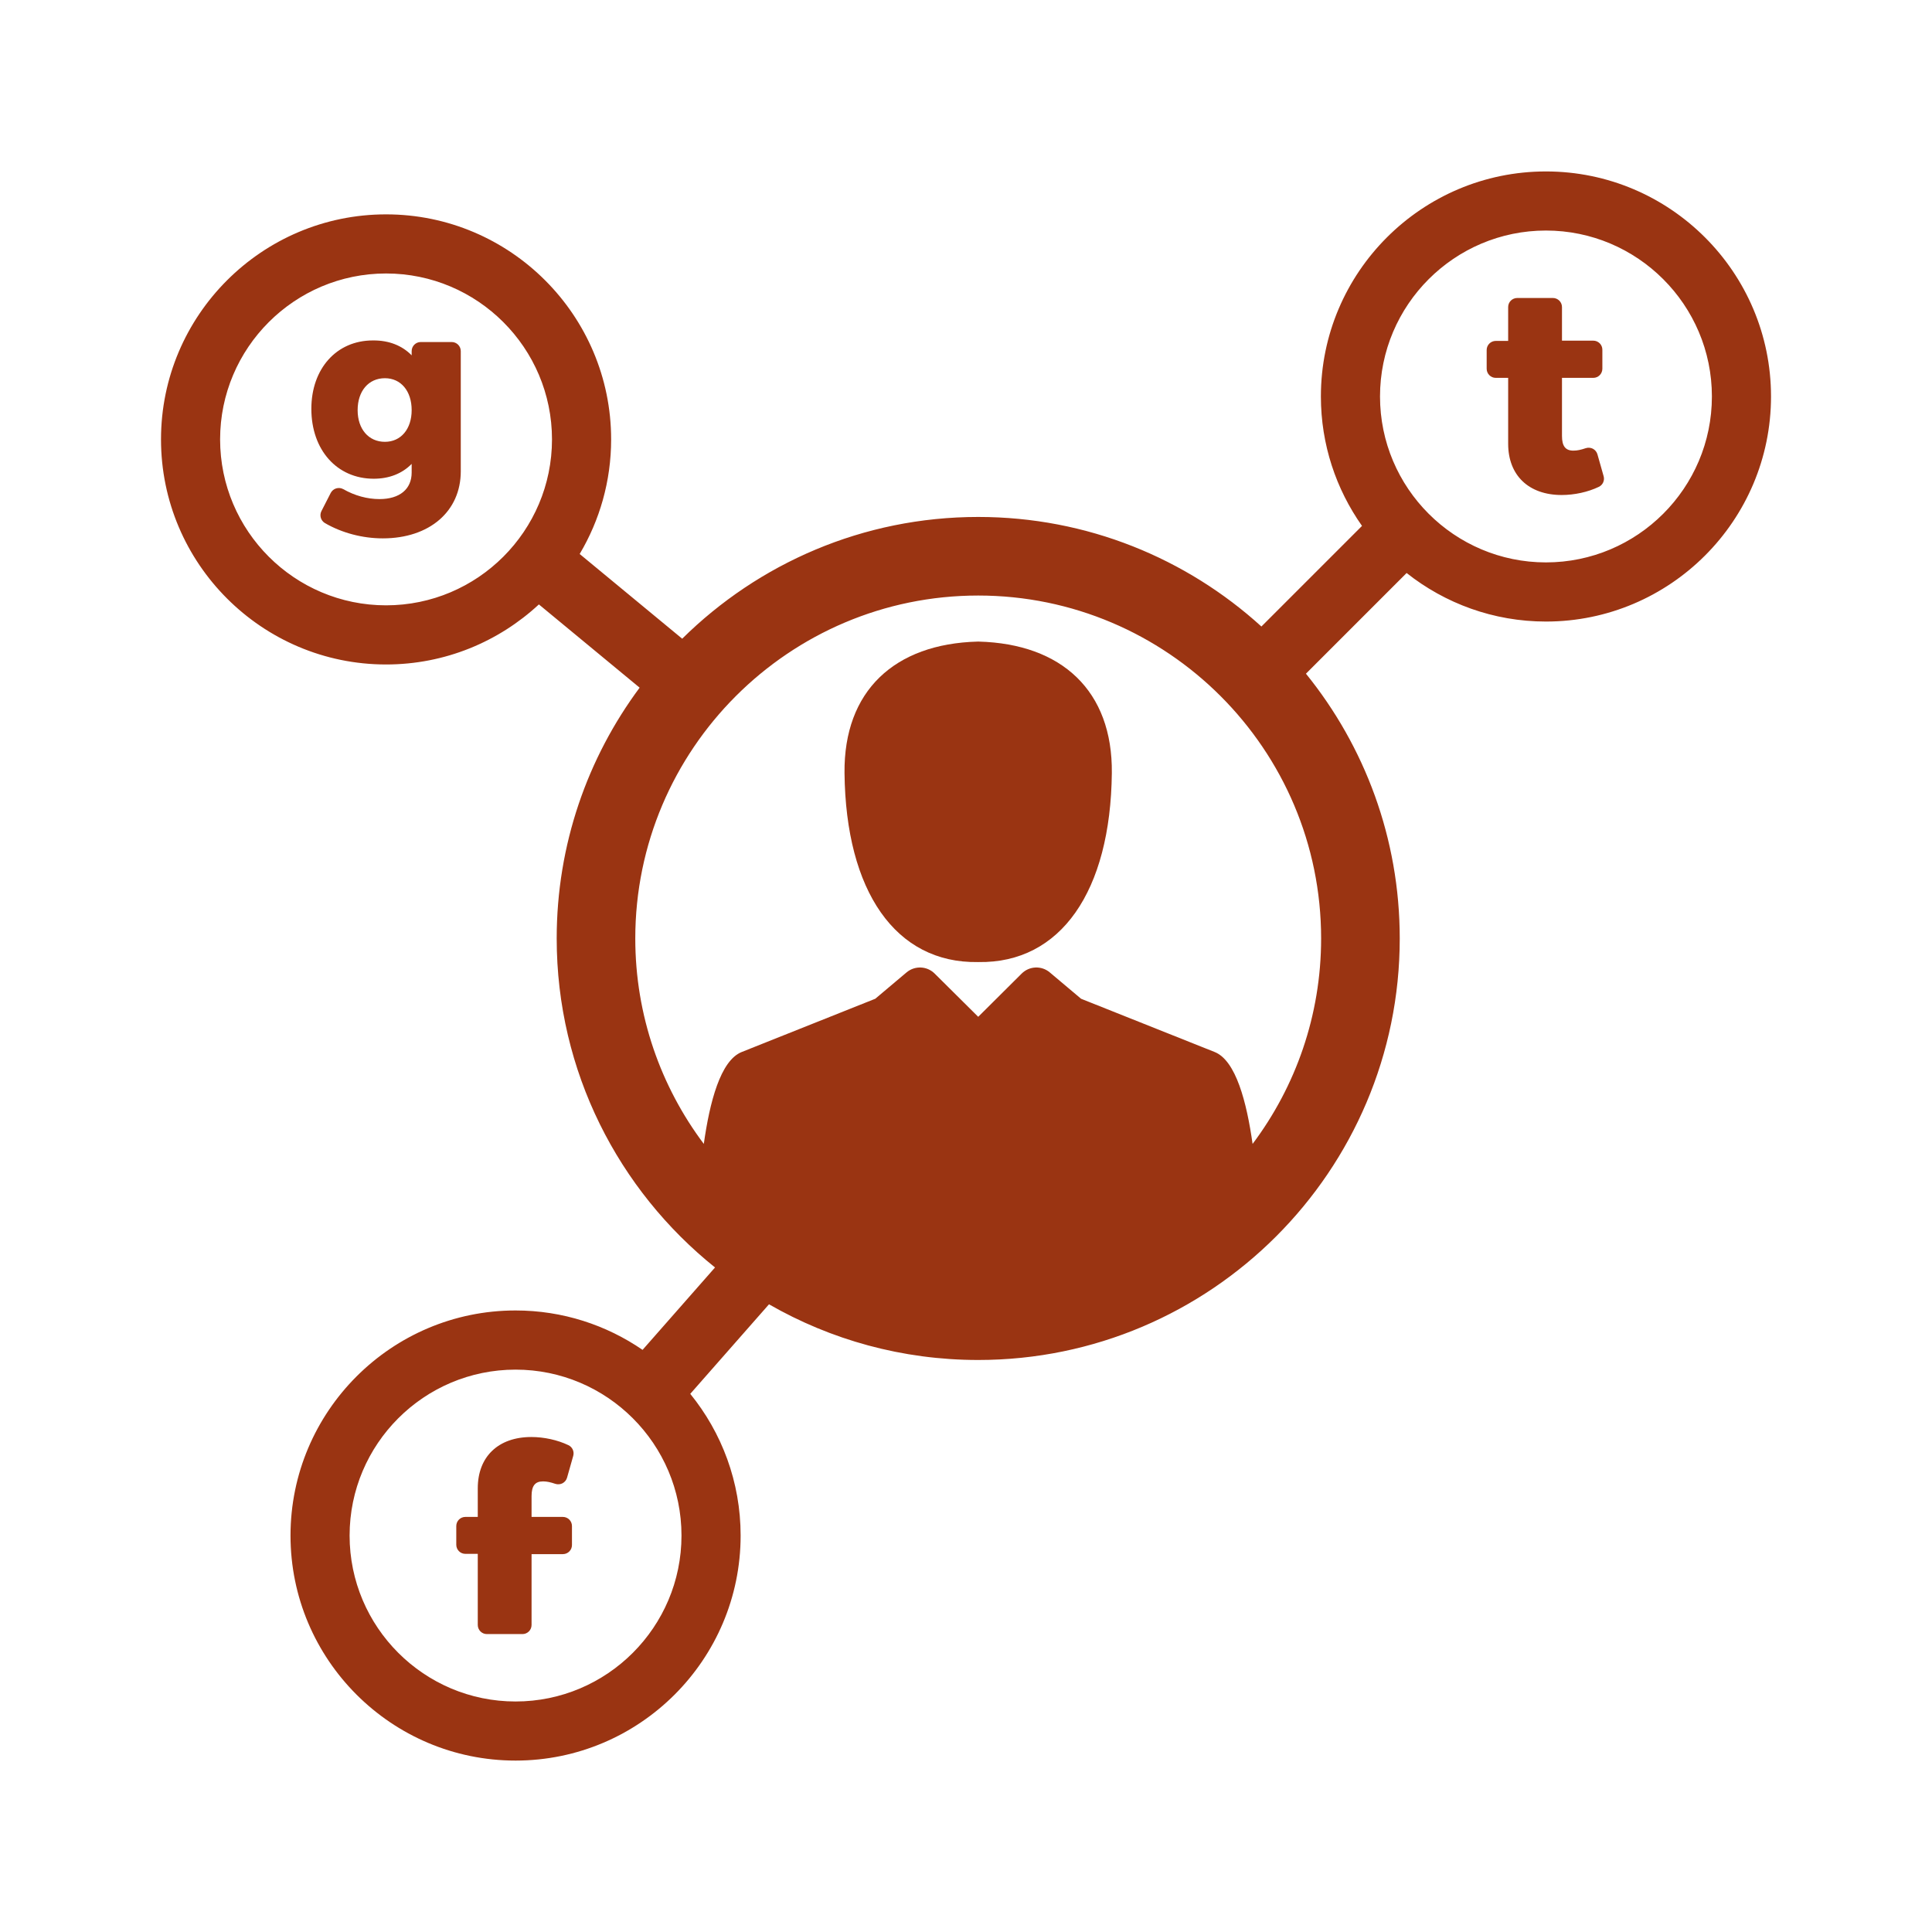 <!DOCTYPE svg PUBLIC "-//W3C//DTD SVG 1.1//EN" "http://www.w3.org/Graphics/SVG/1.1/DTD/svg11.dtd">
<!-- Uploaded to: SVG Repo, www.svgrepo.com, Transformed by: SVG Repo Mixer Tools -->
<svg fill="#9a3412" version="1.1" id="Capa_1" xmlns="http://www.w3.org/2000/svg" xmlns:xlink="http://www.w3.org/1999/xlink" width="800px" height="800px" viewBox="-44.58 -44.58 534.93 534.93" xml:space="preserve" transform="rotate(0)matrix(1, 0, 0, 1, 0, 0)">
<g id="SVGRepo_bgCarrier" stroke-width="0"/>
<g id="SVGRepo_tracerCarrier" stroke-linecap="round" stroke-linejoin="round"/>
<g id="SVGRepo_iconCarrier"> <g> <g> <g> <path d="M226.404,133.063v-0.009c-0.035,0-0.064,0.006-0.104,0.006v-0.006c-0.011,0-0.03,0-0.041,0.006 c-0.021-0.006-0.035-0.006-0.053-0.006v0.006c-0.039,0-0.063-0.006-0.096-0.006v0.009c-22.986,0.612-37.096,13.62-36.862,36.383 c0.347,32.798,14.167,52.696,36.896,52.348v0.009c0.02,0,0.038,0,0.062,0c0.009,0,0.021,0,0.042,0c0,0,0.002,0,0.012,0h0.011 c0.014,0,0.023,0,0.03,0c0.024,0,0.043,0,0.062,0v-0.009c22.728,0.349,36.553-19.55,36.902-52.348 C263.498,146.686,249.387,133.676,226.404,133.063z"/> <path d="M112.791,355.553c-3.004-1.44-6.749-2.254-10.262-2.254c-9.145,0-14.824,5.446-14.824,14.19v7.933H84.27 c-1.392,0-2.516,1.132-2.516,2.527v5.188c0,1.382,1.124,2.513,2.516,2.513h3.435v19.686c0,1.396,1.124,2.526,2.516,2.526h9.863 c1.391,0,2.515-1.131,2.515-2.526v-19.609h8.671c1.385,0,2.516-1.127,2.516-2.513v-5.265c0-1.396-1.13-2.526-2.516-2.526h-8.671 v-5.782c0-2.801,0.967-4.053,3.143-4.053l0.151,0.003c0.909,0,1.97,0.223,3.287,0.674c0.655,0.208,1.377,0.157,1.987-0.155 c0.615-0.329,1.07-0.887,1.255-1.542l1.714-6.052C114.472,357.325,113.905,356.071,112.791,355.553z"/> <path d="M383.459,2.888c-34.361,0-62.313,27.947-62.313,62.306c0,13.334,4.227,25.69,11.385,35.838l-27.855,27.854 c-20.733-18.84-48.252-30.333-78.408-30.333c-31.917,0-60.875,12.88-81.965,33.71l-28.384-23.455 c5.525-9.303,8.711-20.146,8.711-31.729c0-34.356-27.953-62.306-62.313-62.306S0,42.722,0,77.078 C0,111.441,27.953,139.4,62.314,139.4c16.323,0,31.193-6.319,42.313-16.627l27.893,23.05 c-14.421,19.418-22.963,43.445-22.963,69.438c0,36.812,17.134,69.688,43.839,91.095l-20.062,22.815 c-10.017-6.875-22.127-10.911-35.166-10.911c-34.361,0-62.313,27.964-62.313,62.322c0,34.356,27.953,62.306,62.314,62.306 c34.361,0,62.314-27.947,62.314-62.306c0-14.856-5.236-28.512-13.946-39.234l21.801-24.794 c17.08,9.809,36.86,15.417,57.93,15.417c64.355,0,116.709-52.351,116.709-116.71c0-27.75-9.737-53.261-25.971-73.312 l27.873-27.876c10.621,8.405,24.021,13.442,38.582,13.442c34.361,0,62.314-27.964,62.314-62.322 C445.775,30.834,417.82,2.888,383.459,2.888z M98.167,426.525c-25.334,0-45.95-20.612-45.95-45.941 c0-25.343,20.615-45.943,45.95-45.943s45.944,20.604,45.944,45.943C144.111,405.911,123.501,426.525,98.167,426.525z M62.312,123.023c-25.334,0-45.95-20.6-45.95-45.945c0-25.323,20.615-45.938,45.95-45.938s45.943,20.615,45.943,45.938 C108.256,102.424,87.647,123.023,62.312,123.023z M302.236,272.148c-1.629-11.534-4.605-23.103-10.515-25.454l-36.972-14.737 l-8.659-7.293c-2.287-1.937-5.664-1.796-7.785,0.314l-12.036,11.975L214.2,224.974c-2.121-2.106-5.493-2.24-7.781-0.312 l-8.656,7.293l-36.972,14.741c-5.905,2.354-8.879,13.914-10.501,25.448c-11.907-15.864-18.973-35.564-18.973-56.885 c0-52.351,42.594-94.947,94.949-94.947s94.945,42.597,94.945,94.947C321.211,236.583,314.146,256.282,302.236,272.148z M383.459,111.137c-25.334,0-45.943-20.603-45.943-45.943c0-25.329,20.609-45.943,45.943-45.943s45.949,20.614,45.949,45.943 C429.408,90.534,408.793,111.137,383.459,111.137z"/> <path d="M397.715,81.208c-0.188-0.655-0.641-1.214-1.252-1.542c-0.613-0.312-1.326-0.363-1.981-0.155 c-1.324,0.451-2.388,0.674-3.296,0.674l-0.151,0.003c-2.168,0-3.135-1.252-3.135-4.053V60.042h8.664 c1.393,0,2.516-1.131,2.516-2.529v-5.262c0-1.386-1.123-2.512-2.516-2.512h-8.665v-9.299c0-1.396-1.132-2.513-2.517-2.513h-9.869 c-1.387,0-2.516,1.115-2.516,2.513v9.371h-3.43c-1.394,0-2.521,1.133-2.521,2.513v5.188c0,1.398,1.129,2.529,2.521,2.529h3.431 v18.242c0,8.746,5.678,14.192,14.822,14.192c3.52,0,7.26-0.812,10.271-2.255c1.111-0.518,1.674-1.771,1.342-2.944L397.715,81.208 z"/> <path d="M80.484,50.12h-8.57c-1.391,0-2.514,1.129-2.514,2.512v1.173c-2.65-2.708-6.254-4.125-10.532-4.125l-0.225,0.002 c-10.024,0-17.017,7.79-17.017,18.938c0,11.399,7.101,19.351,17.275,19.351c4.265,0,7.858-1.415,10.498-4.107v2.403 c0,4.6-3.334,7.339-8.917,7.339c-3.393,0-6.855-0.954-9.999-2.739c-0.597-0.341-1.308-0.415-1.965-0.225 c-0.656,0.187-1.213,0.659-1.525,1.258l-2.57,5.021c-0.61,1.194-0.181,2.663,0.975,3.337c4.716,2.726,10.397,4.225,16.012,4.225 c12.91,0,21.588-7.466,21.588-18.571v-33.28C82.999,51.249,81.869,50.12,80.484,50.12z M61.992,77.751 c-4.521,0-7.551-3.528-7.551-8.774c0-5.292,3.031-8.839,7.551-8.839c4.429,0,7.408,3.547,7.408,8.839 C69.4,74.223,66.42,77.751,61.992,77.751z"/> </g> </g> </g> </g>
</svg>